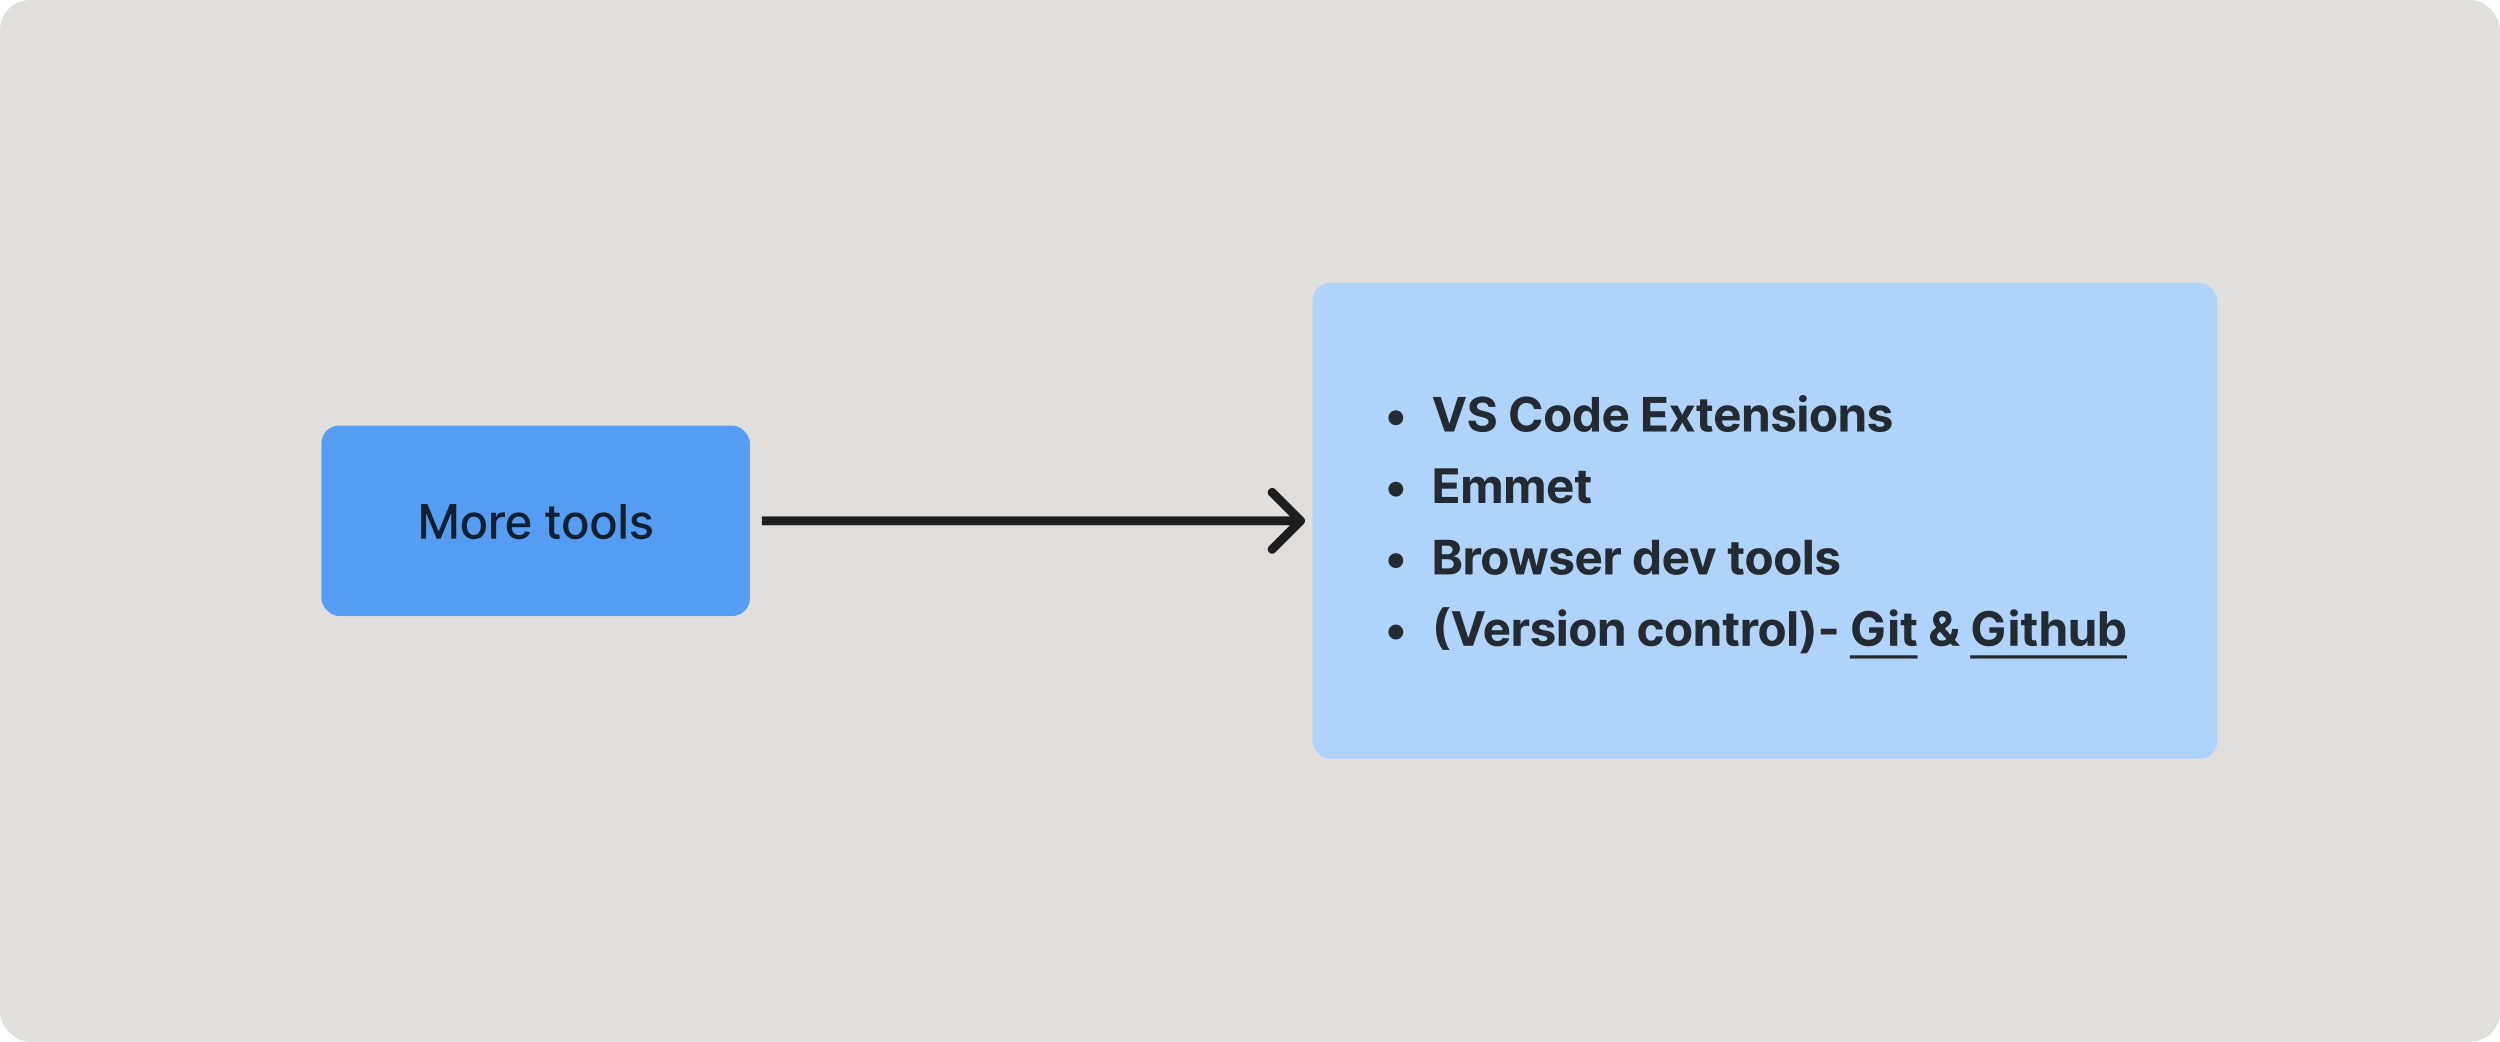 <svg width="840" height="350" viewBox="0 0 840 350" fill="none" xmlns="http://www.w3.org/2000/svg">
<rect width="840" height="350" rx="10" fill="#E1DEDE"/>
<rect x="108" y="143" width="144" height="64" rx="6" fill="#549DF3"/>
<path d="M141.492 169.364H143.623L147.328 178.409H147.464L151.168 169.364H153.299V181H151.629V172.58H151.521L148.089 180.983H146.703L143.271 172.574H143.163V181H141.492V169.364ZM159.215 181.176C158.397 181.176 157.683 180.989 157.073 180.614C156.464 180.239 155.99 179.714 155.653 179.04C155.316 178.366 155.147 177.578 155.147 176.676C155.147 175.771 155.316 174.979 155.653 174.301C155.99 173.623 156.464 173.097 157.073 172.722C157.683 172.347 158.397 172.159 159.215 172.159C160.034 172.159 160.748 172.347 161.357 172.722C161.967 173.097 162.441 173.623 162.778 174.301C163.115 174.979 163.284 175.771 163.284 176.676C163.284 177.578 163.115 178.366 162.778 179.04C162.441 179.714 161.967 180.239 161.357 180.614C160.748 180.989 160.034 181.176 159.215 181.176ZM159.221 179.75C159.751 179.75 160.191 179.61 160.539 179.33C160.888 179.049 161.145 178.676 161.312 178.21C161.482 177.744 161.568 177.231 161.568 176.67C161.568 176.114 161.482 175.602 161.312 175.136C161.145 174.667 160.888 174.29 160.539 174.006C160.191 173.722 159.751 173.58 159.221 173.58C158.687 173.58 158.244 173.722 157.892 174.006C157.543 174.29 157.284 174.667 157.113 175.136C156.946 175.602 156.863 176.114 156.863 176.67C156.863 177.231 156.946 177.744 157.113 178.21C157.284 178.676 157.543 179.049 157.892 179.33C158.244 179.61 158.687 179.75 159.221 179.75ZM165.004 181V172.273H166.646V173.659H166.737C166.896 173.189 167.176 172.82 167.578 172.551C167.983 172.278 168.441 172.142 168.953 172.142C169.059 172.142 169.184 172.146 169.328 172.153C169.476 172.161 169.591 172.17 169.674 172.182V173.807C169.606 173.788 169.485 173.767 169.311 173.744C169.136 173.718 168.962 173.705 168.788 173.705C168.386 173.705 168.029 173.79 167.714 173.96C167.404 174.127 167.157 174.36 166.976 174.659C166.794 174.955 166.703 175.292 166.703 175.67V181H165.004ZM174.417 181.176C173.558 181.176 172.817 180.992 172.196 180.625C171.578 180.254 171.101 179.733 170.764 179.062C170.431 178.388 170.264 177.598 170.264 176.693C170.264 175.799 170.431 175.011 170.764 174.33C171.101 173.648 171.571 173.116 172.173 172.733C172.779 172.35 173.487 172.159 174.298 172.159C174.791 172.159 175.268 172.241 175.73 172.403C176.192 172.566 176.607 172.822 176.974 173.17C177.342 173.519 177.631 173.972 177.844 174.528C178.056 175.081 178.162 175.754 178.162 176.545V177.148H171.224V175.875H176.497C176.497 175.428 176.406 175.032 176.224 174.688C176.042 174.339 175.787 174.064 175.457 173.864C175.131 173.663 174.749 173.562 174.309 173.562C173.832 173.562 173.416 173.68 173.059 173.915C172.707 174.146 172.434 174.449 172.241 174.824C172.052 175.195 171.957 175.598 171.957 176.034V177.028C171.957 177.612 172.059 178.108 172.264 178.517C172.472 178.926 172.762 179.239 173.133 179.455C173.505 179.667 173.938 179.773 174.434 179.773C174.756 179.773 175.05 179.727 175.315 179.636C175.58 179.542 175.809 179.402 176.003 179.216C176.196 179.03 176.344 178.801 176.446 178.528L178.054 178.818C177.925 179.292 177.694 179.706 177.361 180.062C177.031 180.415 176.616 180.689 176.116 180.886C175.62 181.08 175.054 181.176 174.417 181.176ZM188.003 172.273V173.636H183.236V172.273H188.003ZM184.514 170.182H186.213V178.438C186.213 178.767 186.262 179.015 186.361 179.182C186.459 179.345 186.586 179.456 186.742 179.517C186.901 179.574 187.073 179.602 187.259 179.602C187.395 179.602 187.514 179.593 187.617 179.574C187.719 179.555 187.798 179.54 187.855 179.528L188.162 180.932C188.064 180.97 187.923 181.008 187.742 181.045C187.56 181.087 187.332 181.11 187.06 181.114C186.613 181.121 186.196 181.042 185.81 180.875C185.423 180.708 185.111 180.451 184.872 180.102C184.634 179.754 184.514 179.316 184.514 178.79V170.182ZM193.289 181.176C192.47 181.176 191.756 180.989 191.147 180.614C190.537 180.239 190.063 179.714 189.726 179.04C189.389 178.366 189.22 177.578 189.22 176.676C189.22 175.771 189.389 174.979 189.726 174.301C190.063 173.623 190.537 173.097 191.147 172.722C191.756 172.347 192.47 172.159 193.289 172.159C194.107 172.159 194.821 172.347 195.431 172.722C196.04 173.097 196.514 173.623 196.851 174.301C197.188 174.979 197.357 175.771 197.357 176.676C197.357 177.578 197.188 178.366 196.851 179.04C196.514 179.714 196.04 180.239 195.431 180.614C194.821 180.989 194.107 181.176 193.289 181.176ZM193.294 179.75C193.825 179.75 194.264 179.61 194.612 179.33C194.961 179.049 195.218 178.676 195.385 178.21C195.556 177.744 195.641 177.231 195.641 176.67C195.641 176.114 195.556 175.602 195.385 175.136C195.218 174.667 194.961 174.29 194.612 174.006C194.264 173.722 193.825 173.58 193.294 173.58C192.76 173.58 192.317 173.722 191.965 174.006C191.616 174.29 191.357 174.667 191.186 175.136C191.02 175.602 190.936 176.114 190.936 176.67C190.936 177.231 191.02 177.744 191.186 178.21C191.357 178.676 191.616 179.049 191.965 179.33C192.317 179.61 192.76 179.75 193.294 179.75ZM202.753 181.176C201.935 181.176 201.221 180.989 200.611 180.614C200.001 180.239 199.528 179.714 199.191 179.04C198.854 178.366 198.685 177.578 198.685 176.676C198.685 175.771 198.854 174.979 199.191 174.301C199.528 173.623 200.001 173.097 200.611 172.722C201.221 172.347 201.935 172.159 202.753 172.159C203.571 172.159 204.285 172.347 204.895 172.722C205.505 173.097 205.979 173.623 206.316 174.301C206.653 174.979 206.821 175.771 206.821 176.676C206.821 177.578 206.653 178.366 206.316 179.04C205.979 179.714 205.505 180.239 204.895 180.614C204.285 180.989 203.571 181.176 202.753 181.176ZM202.759 179.75C203.289 179.75 203.729 179.61 204.077 179.33C204.426 179.049 204.683 178.676 204.85 178.21C205.02 177.744 205.105 177.231 205.105 176.67C205.105 176.114 205.02 175.602 204.85 175.136C204.683 174.667 204.426 174.29 204.077 174.006C203.729 173.722 203.289 173.58 202.759 173.58C202.225 173.58 201.782 173.722 201.429 174.006C201.081 174.29 200.821 174.667 200.651 175.136C200.484 175.602 200.401 176.114 200.401 176.67C200.401 177.231 200.484 177.744 200.651 178.21C200.821 178.676 201.081 179.049 201.429 179.33C201.782 179.61 202.225 179.75 202.759 179.75ZM210.241 169.364V181H208.542V169.364H210.241ZM218.89 174.403L217.35 174.676C217.286 174.479 217.183 174.292 217.043 174.114C216.907 173.936 216.721 173.79 216.486 173.676C216.252 173.562 215.958 173.506 215.606 173.506C215.125 173.506 214.723 173.614 214.401 173.83C214.079 174.042 213.918 174.316 213.918 174.653C213.918 174.945 214.026 175.18 214.242 175.358C214.458 175.536 214.806 175.682 215.288 175.795L216.674 176.114C217.477 176.299 218.075 176.585 218.469 176.972C218.863 177.358 219.06 177.86 219.06 178.477C219.06 179 218.909 179.466 218.606 179.875C218.306 180.28 217.888 180.598 217.35 180.83C216.816 181.061 216.197 181.176 215.492 181.176C214.515 181.176 213.717 180.968 213.1 180.551C212.483 180.131 212.104 179.534 211.964 178.761L213.606 178.511C213.708 178.939 213.918 179.263 214.236 179.483C214.555 179.699 214.969 179.807 215.481 179.807C216.038 179.807 216.483 179.691 216.816 179.46C217.149 179.225 217.316 178.939 217.316 178.602C217.316 178.33 217.214 178.1 217.009 177.915C216.808 177.729 216.5 177.589 216.083 177.494L214.606 177.17C213.791 176.985 213.189 176.689 212.799 176.284C212.413 175.879 212.219 175.366 212.219 174.744C212.219 174.229 212.363 173.778 212.651 173.392C212.939 173.006 213.337 172.705 213.844 172.489C214.352 172.269 214.933 172.159 215.589 172.159C216.532 172.159 217.274 172.364 217.816 172.773C218.358 173.178 218.716 173.722 218.89 174.403Z" fill="black" fill-opacity="0.8"/>
<rect x="441" y="95" width="304" height="160" rx="6" fill="#B0D3FC"/>
<path d="M468.999 142.864C468.541 142.864 468.122 142.752 467.744 142.528C467.365 142.301 467.062 141.998 466.835 141.619C466.611 141.241 466.499 140.822 466.499 140.364C466.499 139.902 466.611 139.483 466.835 139.108C467.062 138.729 467.365 138.428 467.744 138.205C468.122 137.977 468.541 137.864 468.999 137.864C469.461 137.864 469.88 137.977 470.255 138.205C470.634 138.428 470.935 138.729 471.158 139.108C471.386 139.483 471.499 139.902 471.499 140.364C471.499 140.822 471.386 141.241 471.158 141.619C470.935 141.998 470.634 142.301 470.255 142.528C469.88 142.752 469.461 142.864 468.999 142.864ZM484.114 133.364L486.926 142.205H487.034L489.852 133.364H492.58L488.568 145H485.398L481.381 133.364H484.114ZM500.117 136.71C500.071 136.252 499.876 135.896 499.531 135.642C499.187 135.388 498.719 135.261 498.128 135.261C497.726 135.261 497.387 135.318 497.111 135.432C496.834 135.542 496.622 135.695 496.475 135.892C496.331 136.089 496.259 136.312 496.259 136.562C496.251 136.771 496.295 136.953 496.389 137.108C496.488 137.263 496.622 137.398 496.793 137.511C496.963 137.621 497.16 137.718 497.384 137.801C497.607 137.881 497.846 137.949 498.1 138.006L499.145 138.256C499.653 138.369 500.119 138.521 500.543 138.71C500.967 138.9 501.334 139.133 501.645 139.409C501.956 139.686 502.196 140.011 502.367 140.386C502.541 140.761 502.63 141.191 502.634 141.676C502.63 142.388 502.448 143.006 502.088 143.528C501.732 144.047 501.217 144.451 500.543 144.739C499.872 145.023 499.064 145.165 498.117 145.165C497.177 145.165 496.359 145.021 495.662 144.733C494.969 144.445 494.427 144.019 494.037 143.455C493.651 142.886 493.448 142.184 493.429 141.347H495.81C495.836 141.737 495.948 142.062 496.145 142.324C496.346 142.581 496.613 142.777 496.946 142.909C497.283 143.038 497.664 143.102 498.088 143.102C498.505 143.102 498.867 143.042 499.173 142.92C499.484 142.799 499.725 142.631 499.895 142.415C500.065 142.199 500.151 141.951 500.151 141.67C500.151 141.409 500.073 141.189 499.918 141.011C499.766 140.833 499.543 140.682 499.247 140.557C498.956 140.432 498.598 140.318 498.173 140.216L496.906 139.898C495.925 139.659 495.151 139.286 494.583 138.778C494.014 138.271 493.732 137.587 493.736 136.727C493.732 136.023 493.92 135.407 494.298 134.881C494.681 134.354 495.206 133.943 495.872 133.648C496.539 133.352 497.297 133.205 498.145 133.205C499.009 133.205 499.762 133.352 500.406 133.648C501.054 133.943 501.558 134.354 501.918 134.881C502.278 135.407 502.463 136.017 502.475 136.71H500.117ZM517.907 137.438H515.418C515.373 137.116 515.28 136.83 515.14 136.58C514.999 136.326 514.82 136.11 514.6 135.932C514.38 135.754 514.126 135.617 513.838 135.523C513.554 135.428 513.246 135.381 512.912 135.381C512.31 135.381 511.785 135.53 511.338 135.83C510.892 136.125 510.545 136.557 510.299 137.125C510.052 137.689 509.929 138.375 509.929 139.182C509.929 140.011 510.052 140.708 510.299 141.273C510.549 141.837 510.897 142.263 511.344 142.551C511.791 142.839 512.308 142.983 512.895 142.983C513.225 142.983 513.53 142.939 513.81 142.852C514.094 142.765 514.346 142.638 514.566 142.472C514.785 142.301 514.967 142.095 515.111 141.852C515.259 141.61 515.361 141.333 515.418 141.023L517.907 141.034C517.842 141.568 517.681 142.083 517.424 142.58C517.17 143.072 516.827 143.513 516.395 143.903C515.967 144.29 515.456 144.597 514.861 144.824C514.27 145.047 513.602 145.159 512.856 145.159C511.818 145.159 510.89 144.924 510.071 144.455C509.257 143.985 508.613 143.305 508.14 142.415C507.67 141.525 507.435 140.447 507.435 139.182C507.435 137.913 507.674 136.833 508.151 135.943C508.628 135.053 509.276 134.375 510.094 133.909C510.912 133.439 511.833 133.205 512.856 133.205C513.53 133.205 514.155 133.299 514.731 133.489C515.31 133.678 515.823 133.955 516.27 134.318C516.717 134.678 517.081 135.119 517.361 135.642C517.645 136.165 517.827 136.763 517.907 137.438ZM523.393 145.17C522.51 145.17 521.747 144.983 521.103 144.608C520.463 144.229 519.968 143.703 519.62 143.028C519.271 142.35 519.097 141.564 519.097 140.67C519.097 139.769 519.271 138.981 519.62 138.307C519.968 137.629 520.463 137.102 521.103 136.727C521.747 136.348 522.51 136.159 523.393 136.159C524.275 136.159 525.037 136.348 525.677 136.727C526.321 137.102 526.817 137.629 527.165 138.307C527.514 138.981 527.688 139.769 527.688 140.67C527.688 141.564 527.514 142.35 527.165 143.028C526.817 143.703 526.321 144.229 525.677 144.608C525.037 144.983 524.275 145.17 523.393 145.17ZM523.404 143.295C523.805 143.295 524.141 143.182 524.41 142.955C524.679 142.723 524.881 142.409 525.018 142.011C525.158 141.614 525.228 141.161 525.228 140.653C525.228 140.146 525.158 139.693 525.018 139.295C524.881 138.898 524.679 138.583 524.41 138.352C524.141 138.121 523.805 138.006 523.404 138.006C522.999 138.006 522.658 138.121 522.381 138.352C522.109 138.583 521.902 138.898 521.762 139.295C521.626 139.693 521.557 140.146 521.557 140.653C521.557 141.161 521.626 141.614 521.762 142.011C521.902 142.409 522.109 142.723 522.381 142.955C522.658 143.182 522.999 143.295 523.404 143.295ZM532.302 145.142C531.639 145.142 531.039 144.972 530.501 144.631C529.967 144.286 529.542 143.78 529.228 143.114C528.917 142.443 528.762 141.621 528.762 140.648C528.762 139.648 528.923 138.816 529.245 138.153C529.567 137.487 529.995 136.989 530.529 136.659C531.067 136.326 531.656 136.159 532.296 136.159C532.785 136.159 533.192 136.242 533.518 136.409C533.847 136.572 534.112 136.777 534.313 137.023C534.518 137.265 534.673 137.504 534.779 137.739H534.853V133.364H537.268V145H534.881V143.602H534.779C534.665 143.845 534.504 144.085 534.296 144.324C534.092 144.559 533.825 144.754 533.495 144.909C533.169 145.064 532.772 145.142 532.302 145.142ZM533.069 143.216C533.459 143.216 533.789 143.11 534.058 142.898C534.33 142.682 534.539 142.381 534.683 141.994C534.83 141.608 534.904 141.155 534.904 140.636C534.904 140.117 534.832 139.667 534.688 139.284C534.544 138.902 534.336 138.606 534.063 138.398C533.79 138.189 533.459 138.085 533.069 138.085C532.671 138.085 532.336 138.193 532.063 138.409C531.79 138.625 531.584 138.924 531.444 139.307C531.304 139.689 531.234 140.133 531.234 140.636C531.234 141.144 531.304 141.593 531.444 141.983C531.588 142.369 531.794 142.672 532.063 142.892C532.336 143.108 532.671 143.216 533.069 143.216ZM543.059 145.17C542.161 145.17 541.389 144.989 540.741 144.625C540.097 144.258 539.601 143.739 539.252 143.068C538.904 142.394 538.73 141.597 538.73 140.676C538.73 139.778 538.904 138.991 539.252 138.312C539.601 137.634 540.091 137.106 540.724 136.727C541.36 136.348 542.106 136.159 542.962 136.159C543.538 136.159 544.074 136.252 544.57 136.438C545.07 136.619 545.506 136.894 545.877 137.261C546.252 137.629 546.544 138.091 546.752 138.648C546.961 139.201 547.065 139.848 547.065 140.591V141.256H539.695V139.756H544.786C544.786 139.407 544.711 139.098 544.559 138.83C544.408 138.561 544.197 138.35 543.928 138.199C543.663 138.044 543.355 137.966 543.002 137.966C542.635 137.966 542.309 138.051 542.025 138.222C541.745 138.388 541.525 138.614 541.366 138.898C541.207 139.178 541.125 139.491 541.122 139.835V141.261C541.122 141.693 541.201 142.066 541.36 142.381C541.523 142.695 541.752 142.938 542.048 143.108C542.343 143.278 542.694 143.364 543.099 143.364C543.368 143.364 543.614 143.326 543.837 143.25C544.061 143.174 544.252 143.061 544.411 142.909C544.57 142.758 544.692 142.572 544.775 142.352L547.014 142.5C546.9 143.038 546.667 143.508 546.315 143.909C545.966 144.307 545.515 144.617 544.962 144.841C544.413 145.061 543.779 145.17 543.059 145.17ZM552.041 145V133.364H559.882V135.392H554.501V138.165H559.478V140.193H554.501V142.972H559.905V145H552.041ZM563.639 136.273L565.241 139.324L566.883 136.273H569.366L566.838 140.636L569.434 145H566.963L565.241 141.983L563.548 145H561.048L563.639 140.636L561.139 136.273H563.639ZM575.27 136.273V138.091H570.014V136.273H575.27ZM571.207 134.182H573.628V142.318C573.628 142.542 573.662 142.716 573.73 142.841C573.798 142.962 573.893 143.047 574.014 143.097C574.139 143.146 574.283 143.17 574.446 143.17C574.56 143.17 574.673 143.161 574.787 143.142C574.901 143.119 574.988 143.102 575.048 143.091L575.429 144.892C575.308 144.93 575.137 144.973 574.918 145.023C574.698 145.076 574.431 145.108 574.116 145.119C573.533 145.142 573.022 145.064 572.582 144.886C572.147 144.708 571.808 144.432 571.565 144.057C571.323 143.682 571.204 143.208 571.207 142.636V134.182ZM580.554 145.17C579.656 145.17 578.884 144.989 578.236 144.625C577.592 144.258 577.096 143.739 576.747 143.068C576.399 142.394 576.225 141.597 576.225 140.676C576.225 139.778 576.399 138.991 576.747 138.312C577.096 137.634 577.586 137.106 578.219 136.727C578.855 136.348 579.601 136.159 580.457 136.159C581.033 136.159 581.569 136.252 582.065 136.438C582.565 136.619 583.001 136.894 583.372 137.261C583.747 137.629 584.039 138.091 584.247 138.648C584.456 139.201 584.56 139.848 584.56 140.591V141.256H577.19V139.756H582.281C582.281 139.407 582.206 139.098 582.054 138.83C581.903 138.561 581.692 138.35 581.423 138.199C581.158 138.044 580.85 137.966 580.497 137.966C580.13 137.966 579.804 138.051 579.52 138.222C579.24 138.388 579.02 138.614 578.861 138.898C578.702 139.178 578.62 139.491 578.617 139.835V141.261C578.617 141.693 578.696 142.066 578.855 142.381C579.018 142.695 579.247 142.938 579.543 143.108C579.838 143.278 580.189 143.364 580.594 143.364C580.863 143.364 581.109 143.326 581.332 143.25C581.556 143.174 581.747 143.061 581.906 142.909C582.065 142.758 582.187 142.572 582.27 142.352L584.509 142.5C584.395 143.038 584.162 143.508 583.81 143.909C583.461 144.307 583.01 144.617 582.457 144.841C581.908 145.061 581.274 145.17 580.554 145.17ZM588.384 139.955V145H585.963V136.273H588.27V137.812H588.372C588.566 137.305 588.889 136.903 589.344 136.608C589.799 136.309 590.35 136.159 590.997 136.159C591.603 136.159 592.132 136.292 592.583 136.557C593.033 136.822 593.384 137.201 593.634 137.693C593.884 138.182 594.009 138.765 594.009 139.443V145H591.588V139.875C591.592 139.341 591.456 138.924 591.179 138.625C590.903 138.322 590.522 138.17 590.037 138.17C589.711 138.17 589.424 138.241 589.174 138.381C588.927 138.521 588.734 138.725 588.594 138.994C588.458 139.259 588.388 139.58 588.384 139.955ZM603.002 138.761L600.786 138.898C600.748 138.708 600.667 138.538 600.542 138.386C600.417 138.231 600.252 138.108 600.047 138.017C599.846 137.922 599.606 137.875 599.326 137.875C598.951 137.875 598.634 137.955 598.377 138.114C598.119 138.269 597.99 138.477 597.99 138.739C597.99 138.947 598.074 139.123 598.24 139.267C598.407 139.411 598.693 139.527 599.098 139.614L600.678 139.932C601.526 140.106 602.159 140.386 602.576 140.773C602.992 141.159 603.201 141.667 603.201 142.295C603.201 142.867 603.032 143.369 602.695 143.801C602.362 144.233 601.903 144.57 601.32 144.812C600.74 145.051 600.072 145.17 599.314 145.17C598.159 145.17 597.239 144.93 596.553 144.449C595.871 143.964 595.471 143.305 595.354 142.472L597.735 142.347C597.807 142.699 597.981 142.968 598.257 143.153C598.534 143.335 598.888 143.426 599.32 143.426C599.744 143.426 600.085 143.345 600.343 143.182C600.604 143.015 600.737 142.801 600.74 142.54C600.737 142.32 600.644 142.14 600.462 142C600.28 141.856 600 141.746 599.621 141.67L598.11 141.369C597.257 141.199 596.623 140.903 596.206 140.483C595.793 140.062 595.587 139.527 595.587 138.875C595.587 138.314 595.739 137.831 596.042 137.426C596.348 137.021 596.778 136.708 597.331 136.489C597.888 136.269 598.54 136.159 599.286 136.159C600.388 136.159 601.256 136.392 601.888 136.858C602.525 137.324 602.896 137.958 603.002 138.761ZM604.549 145V136.273H606.969V145H604.549ZM605.765 135.148C605.405 135.148 605.096 135.028 604.839 134.79C604.585 134.547 604.458 134.258 604.458 133.92C604.458 133.587 604.585 133.301 604.839 133.062C605.096 132.82 605.405 132.699 605.765 132.699C606.125 132.699 606.431 132.82 606.685 133.062C606.943 133.301 607.072 133.587 607.072 133.92C607.072 134.258 606.943 134.547 606.685 134.79C606.431 135.028 606.125 135.148 605.765 135.148ZM612.675 145.17C611.793 145.17 611.03 144.983 610.386 144.608C609.745 144.229 609.251 143.703 608.903 143.028C608.554 142.35 608.38 141.564 608.38 140.67C608.38 139.769 608.554 138.981 608.903 138.307C609.251 137.629 609.745 137.102 610.386 136.727C611.03 136.348 611.793 136.159 612.675 136.159C613.558 136.159 614.319 136.348 614.959 136.727C615.603 137.102 616.1 137.629 616.448 138.307C616.797 138.981 616.971 139.769 616.971 140.67C616.971 141.564 616.797 142.35 616.448 143.028C616.1 143.703 615.603 144.229 614.959 144.608C614.319 144.983 613.558 145.17 612.675 145.17ZM612.687 143.295C613.088 143.295 613.423 143.182 613.692 142.955C613.961 142.723 614.164 142.409 614.3 142.011C614.44 141.614 614.511 141.161 614.511 140.653C614.511 140.146 614.44 139.693 614.3 139.295C614.164 138.898 613.961 138.583 613.692 138.352C613.423 138.121 613.088 138.006 612.687 138.006C612.281 138.006 611.94 138.121 611.664 138.352C611.391 138.583 611.185 138.898 611.045 139.295C610.908 139.693 610.84 140.146 610.84 140.653C610.84 141.161 610.908 141.614 611.045 142.011C611.185 142.409 611.391 142.723 611.664 142.955C611.94 143.182 612.281 143.295 612.687 143.295ZM620.789 139.955V145H618.369V136.273H620.675V137.812H620.778C620.971 137.305 621.295 136.903 621.749 136.608C622.204 136.309 622.755 136.159 623.403 136.159C624.009 136.159 624.537 136.292 624.988 136.557C625.439 136.822 625.789 137.201 626.039 137.693C626.289 138.182 626.414 138.765 626.414 139.443V145H623.994V139.875C623.997 139.341 623.861 138.924 623.585 138.625C623.308 138.322 622.927 138.17 622.443 138.17C622.117 138.17 621.829 138.241 621.579 138.381C621.333 138.521 621.139 138.725 620.999 138.994C620.863 139.259 620.793 139.58 620.789 139.955ZM635.407 138.761L633.191 138.898C633.153 138.708 633.072 138.538 632.947 138.386C632.822 138.231 632.657 138.108 632.453 138.017C632.252 137.922 632.011 137.875 631.731 137.875C631.356 137.875 631.04 137.955 630.782 138.114C630.525 138.269 630.396 138.477 630.396 138.739C630.396 138.947 630.479 139.123 630.646 139.267C630.812 139.411 631.098 139.527 631.504 139.614L633.083 139.932C633.932 140.106 634.564 140.386 634.981 140.773C635.398 141.159 635.606 141.667 635.606 142.295C635.606 142.867 635.437 143.369 635.1 143.801C634.767 144.233 634.309 144.57 633.725 144.812C633.146 145.051 632.477 145.17 631.72 145.17C630.564 145.17 629.644 144.93 628.958 144.449C628.276 143.964 627.877 143.305 627.759 142.472L630.14 142.347C630.212 142.699 630.386 142.968 630.663 143.153C630.939 143.335 631.294 143.426 631.725 143.426C632.15 143.426 632.49 143.345 632.748 143.182C633.009 143.015 633.142 142.801 633.146 142.54C633.142 142.32 633.049 142.14 632.867 142C632.686 141.856 632.405 141.746 632.026 141.67L630.515 141.369C629.663 141.199 629.028 140.903 628.612 140.483C628.199 140.062 627.992 139.527 627.992 138.875C627.992 138.314 628.144 137.831 628.447 137.426C628.754 137.021 629.184 136.708 629.737 136.489C630.294 136.269 630.945 136.159 631.691 136.159C632.794 136.159 633.661 136.392 634.294 136.858C634.93 137.324 635.301 137.958 635.407 138.761ZM468.999 166.864C468.541 166.864 468.122 166.752 467.744 166.528C467.365 166.301 467.062 165.998 466.835 165.619C466.611 165.241 466.499 164.822 466.499 164.364C466.499 163.902 466.611 163.483 466.835 163.108C467.062 162.729 467.365 162.428 467.744 162.205C468.122 161.977 468.541 161.864 468.999 161.864C469.461 161.864 469.88 161.977 470.255 162.205C470.634 162.428 470.935 162.729 471.158 163.108C471.386 163.483 471.499 163.902 471.499 164.364C471.499 164.822 471.386 165.241 471.158 165.619C470.935 165.998 470.634 166.301 470.255 166.528C469.88 166.752 469.461 166.864 468.999 166.864ZM482.011 169V157.364H489.852V159.392H484.472V162.165H489.449V164.193H484.472V166.972H489.875V169H482.011ZM491.587 169V160.273H493.894V161.812H493.996C494.178 161.301 494.481 160.898 494.905 160.602C495.329 160.307 495.837 160.159 496.428 160.159C497.026 160.159 497.536 160.309 497.956 160.608C498.377 160.903 498.657 161.305 498.797 161.812H498.888C499.066 161.312 499.388 160.913 499.854 160.614C500.324 160.311 500.878 160.159 501.519 160.159C502.333 160.159 502.994 160.419 503.502 160.938C504.013 161.453 504.269 162.184 504.269 163.131V169H501.854V163.608C501.854 163.123 501.725 162.759 501.467 162.517C501.21 162.275 500.888 162.153 500.502 162.153C500.062 162.153 499.719 162.294 499.473 162.574C499.227 162.85 499.104 163.216 499.104 163.67V169H496.757V163.557C496.757 163.129 496.634 162.788 496.388 162.534C496.145 162.28 495.825 162.153 495.428 162.153C495.159 162.153 494.916 162.222 494.7 162.358C494.488 162.491 494.32 162.678 494.195 162.92C494.07 163.159 494.007 163.439 494.007 163.761V169H491.587ZM506.005 169V160.273H508.311V161.812H508.414C508.595 161.301 508.898 160.898 509.323 160.602C509.747 160.307 510.255 160.159 510.845 160.159C511.444 160.159 511.953 160.309 512.374 160.608C512.794 160.903 513.075 161.305 513.215 161.812H513.306C513.484 161.312 513.806 160.913 514.272 160.614C514.741 160.311 515.296 160.159 515.936 160.159C516.751 160.159 517.412 160.419 517.919 160.938C518.431 161.453 518.686 162.184 518.686 163.131V169H516.272V163.608C516.272 163.123 516.143 162.759 515.885 162.517C515.628 162.275 515.306 162.153 514.919 162.153C514.48 162.153 514.137 162.294 513.891 162.574C513.645 162.85 513.522 163.216 513.522 163.67V169H511.175V163.557C511.175 163.129 511.052 162.788 510.806 162.534C510.563 162.28 510.243 162.153 509.845 162.153C509.577 162.153 509.334 162.222 509.118 162.358C508.906 162.491 508.737 162.678 508.612 162.92C508.487 163.159 508.425 163.439 508.425 163.761V169H506.005ZM524.4 169.17C523.502 169.17 522.729 168.989 522.081 168.625C521.437 168.258 520.941 167.739 520.593 167.068C520.244 166.394 520.07 165.597 520.07 164.676C520.07 163.778 520.244 162.991 520.593 162.312C520.941 161.634 521.432 161.106 522.064 160.727C522.701 160.348 523.447 160.159 524.303 160.159C524.879 160.159 525.415 160.252 525.911 160.438C526.411 160.619 526.847 160.894 527.218 161.261C527.593 161.629 527.884 162.091 528.093 162.648C528.301 163.201 528.405 163.848 528.405 164.591V165.256H521.036V163.756H526.127C526.127 163.407 526.051 163.098 525.9 162.83C525.748 162.561 525.538 162.35 525.269 162.199C525.004 162.044 524.695 161.966 524.343 161.966C523.975 161.966 523.65 162.051 523.365 162.222C523.085 162.388 522.865 162.614 522.706 162.898C522.547 163.178 522.466 163.491 522.462 163.835V165.261C522.462 165.693 522.542 166.066 522.701 166.381C522.864 166.695 523.093 166.938 523.388 167.108C523.684 167.278 524.034 167.364 524.439 167.364C524.708 167.364 524.954 167.326 525.178 167.25C525.401 167.174 525.593 167.061 525.752 166.909C525.911 166.758 526.032 166.572 526.115 166.352L528.354 166.5C528.24 167.038 528.008 167.508 527.655 167.909C527.307 168.307 526.856 168.617 526.303 168.841C525.754 169.061 525.119 169.17 524.4 169.17ZM534.451 160.273V162.091H529.195V160.273H534.451ZM530.388 158.182H532.809V166.318C532.809 166.542 532.843 166.716 532.911 166.841C532.979 166.962 533.074 167.047 533.195 167.097C533.32 167.146 533.464 167.17 533.627 167.17C533.741 167.17 533.854 167.161 533.968 167.142C534.082 167.119 534.169 167.102 534.229 167.091L534.61 168.892C534.489 168.93 534.318 168.973 534.099 169.023C533.879 169.076 533.612 169.108 533.297 169.119C532.714 169.142 532.203 169.064 531.763 168.886C531.328 168.708 530.989 168.432 530.746 168.057C530.504 167.682 530.385 167.208 530.388 166.636V158.182ZM468.999 190.864C468.541 190.864 468.122 190.752 467.744 190.528C467.365 190.301 467.062 189.998 466.835 189.619C466.611 189.241 466.499 188.822 466.499 188.364C466.499 187.902 466.611 187.483 466.835 187.108C467.062 186.729 467.365 186.428 467.744 186.205C468.122 185.977 468.541 185.864 468.999 185.864C469.461 185.864 469.88 185.977 470.255 186.205C470.634 186.428 470.935 186.729 471.158 187.108C471.386 187.483 471.499 187.902 471.499 188.364C471.499 188.822 471.386 189.241 471.158 189.619C470.935 189.998 470.634 190.301 470.255 190.528C469.88 190.752 469.461 190.864 468.999 190.864ZM482.011 193V181.364H486.67C487.527 181.364 488.241 181.491 488.812 181.744C489.384 181.998 489.814 182.35 490.102 182.801C490.39 183.248 490.534 183.763 490.534 184.347C490.534 184.801 490.443 185.201 490.261 185.545C490.08 185.886 489.83 186.167 489.511 186.386C489.197 186.602 488.837 186.756 488.432 186.847V186.96C488.875 186.979 489.29 187.104 489.676 187.335C490.066 187.566 490.383 187.89 490.625 188.307C490.867 188.72 490.989 189.212 490.989 189.784C490.989 190.402 490.835 190.953 490.528 191.438C490.225 191.919 489.777 192.299 489.182 192.58C488.587 192.86 487.854 193 486.983 193H482.011ZM484.472 190.989H486.477C487.163 190.989 487.663 190.858 487.977 190.597C488.292 190.331 488.449 189.979 488.449 189.54C488.449 189.218 488.371 188.934 488.216 188.688C488.061 188.441 487.839 188.248 487.551 188.108C487.267 187.968 486.928 187.898 486.534 187.898H484.472V190.989ZM484.472 186.233H486.295C486.633 186.233 486.932 186.174 487.193 186.057C487.458 185.936 487.667 185.765 487.818 185.545C487.973 185.326 488.051 185.062 488.051 184.756C488.051 184.335 487.902 183.996 487.602 183.739C487.307 183.481 486.886 183.352 486.341 183.352H484.472V186.233ZM492.368 193V184.273H494.715V185.795H494.806C494.965 185.254 495.232 184.845 495.607 184.568C495.982 184.288 496.413 184.148 496.902 184.148C497.023 184.148 497.154 184.155 497.294 184.17C497.434 184.186 497.557 184.206 497.663 184.233V186.381C497.55 186.347 497.393 186.316 497.192 186.29C496.991 186.263 496.807 186.25 496.641 186.25C496.285 186.25 495.967 186.328 495.686 186.483C495.41 186.634 495.19 186.847 495.027 187.119C494.868 187.392 494.788 187.706 494.788 188.062V193H492.368ZM502.276 193.17C501.393 193.17 500.63 192.983 499.986 192.608C499.346 192.229 498.852 191.703 498.503 191.028C498.155 190.35 497.98 189.564 497.98 188.67C497.98 187.769 498.155 186.981 498.503 186.307C498.852 185.629 499.346 185.102 499.986 184.727C500.63 184.348 501.393 184.159 502.276 184.159C503.158 184.159 503.92 184.348 504.56 184.727C505.204 185.102 505.7 185.629 506.049 186.307C506.397 186.981 506.571 187.769 506.571 188.67C506.571 189.564 506.397 190.35 506.049 191.028C505.7 191.703 505.204 192.229 504.56 192.608C503.92 192.983 503.158 193.17 502.276 193.17ZM502.287 191.295C502.689 191.295 503.024 191.182 503.293 190.955C503.562 190.723 503.764 190.409 503.901 190.011C504.041 189.614 504.111 189.161 504.111 188.653C504.111 188.146 504.041 187.693 503.901 187.295C503.764 186.898 503.562 186.583 503.293 186.352C503.024 186.121 502.689 186.006 502.287 186.006C501.882 186.006 501.541 186.121 501.264 186.352C500.992 186.583 500.785 186.898 500.645 187.295C500.509 187.693 500.441 188.146 500.441 188.653C500.441 189.161 500.509 189.614 500.645 190.011C500.785 190.409 500.992 190.723 501.264 190.955C501.541 191.182 501.882 191.295 502.287 191.295ZM509.472 193L507.097 184.273H509.546L510.898 190.136H510.978L512.387 184.273H514.79L516.222 190.102H516.296L517.625 184.273H520.069L517.699 193H515.137L513.637 187.511H513.529L512.029 193H509.472ZM528.445 186.761L526.229 186.898C526.191 186.708 526.11 186.538 525.985 186.386C525.86 186.231 525.695 186.108 525.491 186.017C525.29 185.922 525.049 185.875 524.769 185.875C524.394 185.875 524.078 185.955 523.82 186.114C523.563 186.269 523.434 186.477 523.434 186.739C523.434 186.947 523.517 187.123 523.684 187.267C523.85 187.411 524.136 187.527 524.542 187.614L526.121 187.932C526.97 188.106 527.602 188.386 528.019 188.773C528.436 189.159 528.644 189.667 528.644 190.295C528.644 190.867 528.475 191.369 528.138 191.801C527.805 192.233 527.347 192.57 526.763 192.812C526.184 193.051 525.515 193.17 524.758 193.17C523.602 193.17 522.682 192.93 521.996 192.449C521.314 191.964 520.915 191.305 520.797 190.472L523.178 190.347C523.25 190.699 523.424 190.968 523.701 191.153C523.977 191.335 524.332 191.426 524.763 191.426C525.188 191.426 525.528 191.345 525.786 191.182C526.047 191.015 526.18 190.801 526.184 190.54C526.18 190.32 526.087 190.14 525.905 190C525.724 189.856 525.443 189.746 525.064 189.67L523.553 189.369C522.701 189.199 522.066 188.903 521.65 188.483C521.237 188.062 521.03 187.527 521.03 186.875C521.03 186.314 521.182 185.831 521.485 185.426C521.792 185.021 522.222 184.708 522.775 184.489C523.332 184.269 523.983 184.159 524.729 184.159C525.832 184.159 526.699 184.392 527.332 184.858C527.968 185.324 528.339 185.958 528.445 186.761ZM533.969 193.17C533.072 193.17 532.299 192.989 531.651 192.625C531.007 192.258 530.511 191.739 530.163 191.068C529.814 190.394 529.64 189.597 529.64 188.676C529.64 187.778 529.814 186.991 530.163 186.312C530.511 185.634 531.002 185.106 531.634 184.727C532.271 184.348 533.017 184.159 533.873 184.159C534.449 184.159 534.985 184.252 535.481 184.438C535.981 184.619 536.416 184.894 536.788 185.261C537.163 185.629 537.454 186.091 537.663 186.648C537.871 187.201 537.975 187.848 537.975 188.591V189.256H530.606V187.756H535.697C535.697 187.407 535.621 187.098 535.469 186.83C535.318 186.561 535.108 186.35 534.839 186.199C534.574 186.044 534.265 185.966 533.913 185.966C533.545 185.966 533.219 186.051 532.935 186.222C532.655 186.388 532.435 186.614 532.276 186.898C532.117 187.178 532.036 187.491 532.032 187.835V189.261C532.032 189.693 532.111 190.066 532.271 190.381C532.433 190.695 532.663 190.938 532.958 191.108C533.254 191.278 533.604 191.364 534.009 191.364C534.278 191.364 534.524 191.326 534.748 191.25C534.971 191.174 535.163 191.061 535.322 190.909C535.481 190.758 535.602 190.572 535.685 190.352L537.924 190.5C537.81 191.038 537.577 191.508 537.225 191.909C536.877 192.307 536.426 192.617 535.873 192.841C535.324 193.061 534.689 193.17 533.969 193.17ZM539.379 193V184.273H541.725V185.795H541.816C541.975 185.254 542.242 184.845 542.617 184.568C542.992 184.288 543.424 184.148 543.913 184.148C544.034 184.148 544.165 184.155 544.305 184.17C544.445 184.186 544.568 184.206 544.674 184.233V186.381C544.56 186.347 544.403 186.316 544.203 186.29C544.002 186.263 543.818 186.25 543.651 186.25C543.295 186.25 542.977 186.328 542.697 186.483C542.42 186.634 542.201 186.847 542.038 187.119C541.879 187.392 541.799 187.706 541.799 188.062V193H539.379ZM552.493 193.142C551.83 193.142 551.229 192.972 550.691 192.631C550.157 192.286 549.733 191.78 549.419 191.114C549.108 190.443 548.953 189.621 548.953 188.648C548.953 187.648 549.114 186.816 549.436 186.153C549.758 185.487 550.186 184.989 550.72 184.659C551.258 184.326 551.847 184.159 552.487 184.159C552.976 184.159 553.383 184.242 553.708 184.409C554.038 184.572 554.303 184.777 554.504 185.023C554.708 185.265 554.864 185.504 554.97 185.739H555.044V181.364H557.458V193H555.072V191.602H554.97C554.856 191.845 554.695 192.085 554.487 192.324C554.282 192.559 554.015 192.754 553.686 192.909C553.36 193.064 552.962 193.142 552.493 193.142ZM553.26 191.216C553.65 191.216 553.979 191.11 554.248 190.898C554.521 190.682 554.729 190.381 554.873 189.994C555.021 189.608 555.095 189.155 555.095 188.636C555.095 188.117 555.023 187.667 554.879 187.284C554.735 186.902 554.527 186.606 554.254 186.398C553.981 186.189 553.65 186.085 553.26 186.085C552.862 186.085 552.527 186.193 552.254 186.409C551.981 186.625 551.775 186.924 551.635 187.307C551.494 187.689 551.424 188.133 551.424 188.636C551.424 189.144 551.494 189.593 551.635 189.983C551.779 190.369 551.985 190.672 552.254 190.892C552.527 191.108 552.862 191.216 553.26 191.216ZM563.25 193.17C562.352 193.17 561.579 192.989 560.932 192.625C560.288 192.258 559.791 191.739 559.443 191.068C559.095 190.394 558.92 189.597 558.92 188.676C558.92 187.778 559.095 186.991 559.443 186.312C559.791 185.634 560.282 185.106 560.915 184.727C561.551 184.348 562.297 184.159 563.153 184.159C563.729 184.159 564.265 184.252 564.761 184.438C565.261 184.619 565.697 184.894 566.068 185.261C566.443 185.629 566.735 186.091 566.943 186.648C567.151 187.201 567.255 187.848 567.255 188.591V189.256H559.886V187.756H564.977C564.977 187.407 564.901 187.098 564.75 186.83C564.598 186.561 564.388 186.35 564.119 186.199C563.854 186.044 563.545 185.966 563.193 185.966C562.826 185.966 562.5 186.051 562.216 186.222C561.935 186.388 561.716 186.614 561.557 186.898C561.398 187.178 561.316 187.491 561.312 187.835V189.261C561.312 189.693 561.392 190.066 561.551 190.381C561.714 190.695 561.943 190.938 562.238 191.108C562.534 191.278 562.884 191.364 563.29 191.364C563.559 191.364 563.805 191.326 564.028 191.25C564.252 191.174 564.443 191.061 564.602 190.909C564.761 190.758 564.882 190.572 564.966 190.352L567.204 190.5C567.091 191.038 566.858 191.508 566.505 191.909C566.157 192.307 565.706 192.617 565.153 192.841C564.604 193.061 563.97 193.17 563.25 193.17ZM576.561 184.273L573.51 193H570.783L567.731 184.273H570.288L572.101 190.517H572.192L573.999 184.273H576.561ZM585.793 184.273V186.091H580.537V184.273H585.793ZM581.73 182.182H584.151V190.318C584.151 190.542 584.185 190.716 584.253 190.841C584.321 190.962 584.416 191.047 584.537 191.097C584.662 191.146 584.806 191.17 584.969 191.17C585.083 191.17 585.196 191.161 585.31 191.142C585.424 191.119 585.511 191.102 585.571 191.091L585.952 192.892C585.831 192.93 585.66 192.973 585.441 193.023C585.221 193.076 584.954 193.108 584.639 193.119C584.056 193.142 583.545 193.064 583.105 192.886C582.67 192.708 582.331 192.432 582.088 192.057C581.846 191.682 581.727 191.208 581.73 190.636V182.182ZM591.043 193.17C590.16 193.17 589.397 192.983 588.753 192.608C588.113 192.229 587.619 191.703 587.27 191.028C586.922 190.35 586.748 189.564 586.748 188.67C586.748 187.769 586.922 186.981 587.27 186.307C587.619 185.629 588.113 185.102 588.753 184.727C589.397 184.348 590.16 184.159 591.043 184.159C591.926 184.159 592.687 184.348 593.327 184.727C593.971 185.102 594.467 185.629 594.816 186.307C595.164 186.981 595.338 187.769 595.338 188.67C595.338 189.564 595.164 190.35 594.816 191.028C594.467 191.703 593.971 192.229 593.327 192.608C592.687 192.983 591.926 193.17 591.043 193.17ZM591.054 191.295C591.456 191.295 591.791 191.182 592.06 190.955C592.329 190.723 592.532 190.409 592.668 190.011C592.808 189.614 592.878 189.161 592.878 188.653C592.878 188.146 592.808 187.693 592.668 187.295C592.532 186.898 592.329 186.583 592.06 186.352C591.791 186.121 591.456 186.006 591.054 186.006C590.649 186.006 590.308 186.121 590.032 186.352C589.759 186.583 589.552 186.898 589.412 187.295C589.276 187.693 589.208 188.146 589.208 188.653C589.208 189.161 589.276 189.614 589.412 190.011C589.552 190.409 589.759 190.723 590.032 190.955C590.308 191.182 590.649 191.295 591.054 191.295ZM600.679 193.17C599.797 193.17 599.034 192.983 598.39 192.608C597.75 192.229 597.255 191.703 596.907 191.028C596.558 190.35 596.384 189.564 596.384 188.67C596.384 187.769 596.558 186.981 596.907 186.307C597.255 185.629 597.75 185.102 598.39 184.727C599.034 184.348 599.797 184.159 600.679 184.159C601.562 184.159 602.323 184.348 602.964 184.727C603.607 185.102 604.104 185.629 604.452 186.307C604.801 186.981 604.975 187.769 604.975 188.67C604.975 189.564 604.801 190.35 604.452 191.028C604.104 191.703 603.607 192.229 602.964 192.608C602.323 192.983 601.562 193.17 600.679 193.17ZM600.691 191.295C601.092 191.295 601.428 191.182 601.697 190.955C601.965 190.723 602.168 190.409 602.304 190.011C602.445 189.614 602.515 189.161 602.515 188.653C602.515 188.146 602.445 187.693 602.304 187.295C602.168 186.898 601.965 186.583 601.697 186.352C601.428 186.121 601.092 186.006 600.691 186.006C600.286 186.006 599.945 186.121 599.668 186.352C599.395 186.583 599.189 186.898 599.049 187.295C598.912 187.693 598.844 188.146 598.844 188.653C598.844 189.161 598.912 189.614 599.049 190.011C599.189 190.409 599.395 190.723 599.668 190.955C599.945 191.182 600.286 191.295 600.691 191.295ZM608.793 181.364V193H606.373V181.364H608.793ZM617.818 186.761L615.602 186.898C615.564 186.708 615.482 186.538 615.357 186.386C615.232 186.231 615.068 186.108 614.863 186.017C614.662 185.922 614.422 185.875 614.141 185.875C613.766 185.875 613.45 185.955 613.193 186.114C612.935 186.269 612.806 186.477 612.806 186.739C612.806 186.947 612.889 187.123 613.056 187.267C613.223 187.411 613.509 187.527 613.914 187.614L615.494 187.932C616.342 188.106 616.975 188.386 617.391 188.773C617.808 189.159 618.016 189.667 618.016 190.295C618.016 190.867 617.848 191.369 617.511 191.801C617.177 192.233 616.719 192.57 616.136 192.812C615.556 193.051 614.888 193.17 614.13 193.17C612.975 193.17 612.054 192.93 611.369 192.449C610.687 191.964 610.287 191.305 610.17 190.472L612.55 190.347C612.622 190.699 612.797 190.968 613.073 191.153C613.35 191.335 613.704 191.426 614.136 191.426C614.56 191.426 614.901 191.345 615.158 191.182C615.42 191.015 615.552 190.801 615.556 190.54C615.552 190.32 615.46 190.14 615.278 190C615.096 189.856 614.816 189.746 614.437 189.67L612.925 189.369C612.073 189.199 611.439 188.903 611.022 188.483C610.609 188.062 610.403 187.527 610.403 186.875C610.403 186.314 610.554 185.831 610.857 185.426C611.164 185.021 611.594 184.708 612.147 184.489C612.704 184.269 613.355 184.159 614.102 184.159C615.204 184.159 616.071 184.392 616.704 184.858C617.34 185.324 617.711 185.958 617.818 186.761ZM468.999 214.864C468.541 214.864 468.122 214.752 467.744 214.528C467.365 214.301 467.062 213.998 466.835 213.619C466.611 213.241 466.499 212.822 466.499 212.364C466.499 211.902 466.611 211.483 466.835 211.108C467.062 210.729 467.365 210.428 467.744 210.205C468.122 209.977 468.541 209.864 468.999 209.864C469.461 209.864 469.88 209.977 470.255 210.205C470.634 210.428 470.935 210.729 471.158 211.108C471.386 211.483 471.499 211.902 471.499 212.364C471.499 212.822 471.386 213.241 471.158 213.619C470.935 213.998 470.634 214.301 470.255 214.528C469.88 214.752 469.461 214.864 468.999 214.864ZM482.5 211.182C482.5 209.773 482.688 208.475 483.062 207.29C483.441 206.104 484.019 205.006 484.795 203.994H487.108C486.813 204.369 486.538 204.828 486.284 205.369C486.03 205.907 485.809 206.498 485.619 207.142C485.43 207.786 485.282 208.453 485.176 209.142C485.07 209.828 485.017 210.508 485.017 211.182C485.017 212.08 485.108 212.987 485.29 213.903C485.475 214.816 485.725 215.665 486.04 216.449C486.358 217.233 486.714 217.875 487.108 218.375H484.795C484.019 217.364 483.441 216.265 483.062 215.08C482.688 213.894 482.5 212.595 482.5 211.182ZM490.485 205.364L493.297 214.205H493.405L496.223 205.364H498.95L494.939 217H491.769L487.752 205.364H490.485ZM503.122 217.17C502.225 217.17 501.452 216.989 500.804 216.625C500.16 216.258 499.664 215.739 499.316 215.068C498.967 214.394 498.793 213.597 498.793 212.676C498.793 211.778 498.967 210.991 499.316 210.312C499.664 209.634 500.155 209.106 500.787 208.727C501.424 208.348 502.17 208.159 503.026 208.159C503.602 208.159 504.138 208.252 504.634 208.438C505.134 208.619 505.569 208.894 505.941 209.261C506.316 209.629 506.607 210.091 506.816 210.648C507.024 211.201 507.128 211.848 507.128 212.591V213.256H499.759V211.756H504.85C504.85 211.407 504.774 211.098 504.622 210.83C504.471 210.561 504.261 210.35 503.992 210.199C503.727 210.044 503.418 209.966 503.066 209.966C502.698 209.966 502.372 210.051 502.088 210.222C501.808 210.388 501.588 210.614 501.429 210.898C501.27 211.178 501.189 211.491 501.185 211.835V213.261C501.185 213.693 501.264 214.066 501.424 214.381C501.586 214.695 501.816 214.938 502.111 215.108C502.407 215.278 502.757 215.364 503.162 215.364C503.431 215.364 503.677 215.326 503.901 215.25C504.124 215.174 504.316 215.061 504.475 214.909C504.634 214.758 504.755 214.572 504.838 214.352L507.077 214.5C506.963 215.038 506.73 215.508 506.378 215.909C506.03 216.307 505.579 216.617 505.026 216.841C504.477 217.061 503.842 217.17 503.122 217.17ZM508.532 217V208.273H510.878V209.795H510.969C511.128 209.254 511.395 208.845 511.77 208.568C512.145 208.288 512.577 208.148 513.066 208.148C513.187 208.148 513.318 208.155 513.458 208.17C513.598 208.186 513.721 208.206 513.827 208.233V210.381C513.713 210.347 513.556 210.316 513.356 210.29C513.155 210.263 512.971 210.25 512.804 210.25C512.448 210.25 512.13 210.328 511.85 210.483C511.573 210.634 511.354 210.847 511.191 211.119C511.032 211.392 510.952 211.706 510.952 212.062V217H508.532ZM522.164 210.761L519.948 210.898C519.91 210.708 519.829 210.538 519.704 210.386C519.579 210.231 519.414 210.108 519.209 210.017C519.009 209.922 518.768 209.875 518.488 209.875C518.113 209.875 517.796 209.955 517.539 210.114C517.281 210.269 517.153 210.477 517.153 210.739C517.153 210.947 517.236 211.123 517.403 211.267C517.569 211.411 517.855 211.527 518.26 211.614L519.84 211.932C520.689 212.106 521.321 212.386 521.738 212.773C522.154 213.159 522.363 213.667 522.363 214.295C522.363 214.867 522.194 215.369 521.857 215.801C521.524 216.233 521.065 216.57 520.482 216.812C519.903 217.051 519.234 217.17 518.476 217.17C517.321 217.17 516.401 216.93 515.715 216.449C515.033 215.964 514.634 215.305 514.516 214.472L516.897 214.347C516.969 214.699 517.143 214.968 517.42 215.153C517.696 215.335 518.05 215.426 518.482 215.426C518.906 215.426 519.247 215.345 519.505 215.182C519.766 215.015 519.899 214.801 519.903 214.54C519.899 214.32 519.806 214.14 519.624 214C519.442 213.856 519.162 213.746 518.783 213.67L517.272 213.369C516.42 213.199 515.785 212.903 515.368 212.483C514.956 212.062 514.749 211.527 514.749 210.875C514.749 210.314 514.901 209.831 515.204 209.426C515.51 209.021 515.94 208.708 516.493 208.489C517.05 208.269 517.702 208.159 518.448 208.159C519.55 208.159 520.418 208.392 521.05 208.858C521.687 209.324 522.058 209.958 522.164 210.761ZM523.711 217V208.273H526.131V217H523.711ZM524.927 207.148C524.567 207.148 524.258 207.028 524.001 206.79C523.747 206.547 523.62 206.258 523.62 205.92C523.62 205.587 523.747 205.301 524.001 205.062C524.258 204.82 524.567 204.699 524.927 204.699C525.287 204.699 525.593 204.82 525.847 205.062C526.105 205.301 526.234 205.587 526.234 205.92C526.234 206.258 526.105 206.547 525.847 206.79C525.593 207.028 525.287 207.148 524.927 207.148ZM531.837 217.17C530.955 217.17 530.192 216.983 529.548 216.608C528.908 216.229 528.413 215.703 528.065 215.028C527.716 214.35 527.542 213.564 527.542 212.67C527.542 211.769 527.716 210.981 528.065 210.307C528.413 209.629 528.908 209.102 529.548 208.727C530.192 208.348 530.955 208.159 531.837 208.159C532.72 208.159 533.481 208.348 534.122 208.727C534.765 209.102 535.262 209.629 535.61 210.307C535.959 210.981 536.133 211.769 536.133 212.67C536.133 213.564 535.959 214.35 535.61 215.028C535.262 215.703 534.765 216.229 534.122 216.608C533.481 216.983 532.72 217.17 531.837 217.17ZM531.849 215.295C532.25 215.295 532.586 215.182 532.855 214.955C533.123 214.723 533.326 214.409 533.462 214.011C533.603 213.614 533.673 213.161 533.673 212.653C533.673 212.146 533.603 211.693 533.462 211.295C533.326 210.898 533.123 210.583 532.855 210.352C532.586 210.121 532.25 210.006 531.849 210.006C531.444 210.006 531.103 210.121 530.826 210.352C530.553 210.583 530.347 210.898 530.207 211.295C530.07 211.693 530.002 212.146 530.002 212.653C530.002 213.161 530.07 213.614 530.207 214.011C530.347 214.409 530.553 214.723 530.826 214.955C531.103 215.182 531.444 215.295 531.849 215.295ZM539.951 211.955V217H537.531V208.273H539.838V209.812H539.94C540.133 209.305 540.457 208.903 540.911 208.608C541.366 208.309 541.917 208.159 542.565 208.159C543.171 208.159 543.699 208.292 544.15 208.557C544.601 208.822 544.951 209.201 545.201 209.693C545.451 210.182 545.576 210.765 545.576 211.443V217H543.156V211.875C543.16 211.341 543.023 210.924 542.747 210.625C542.47 210.322 542.089 210.17 541.605 210.17C541.279 210.17 540.991 210.241 540.741 210.381C540.495 210.521 540.302 210.725 540.161 210.994C540.025 211.259 539.955 211.58 539.951 211.955ZM554.778 217.17C553.884 217.17 553.115 216.981 552.471 216.602C551.831 216.22 551.339 215.689 550.994 215.011C550.653 214.333 550.483 213.553 550.483 212.67C550.483 211.777 550.655 210.992 551 210.318C551.348 209.64 551.843 209.112 552.483 208.733C553.123 208.35 553.884 208.159 554.767 208.159C555.528 208.159 556.195 208.297 556.767 208.574C557.339 208.85 557.791 209.239 558.125 209.739C558.458 210.239 558.642 210.826 558.676 211.5H556.392C556.327 211.064 556.157 210.714 555.88 210.449C555.608 210.18 555.25 210.045 554.807 210.045C554.432 210.045 554.104 210.148 553.824 210.352C553.547 210.553 553.331 210.847 553.176 211.233C553.021 211.619 552.943 212.087 552.943 212.636C552.943 213.193 553.019 213.667 553.17 214.057C553.326 214.447 553.543 214.744 553.824 214.949C554.104 215.153 554.432 215.256 554.807 215.256C555.083 215.256 555.331 215.199 555.551 215.085C555.774 214.972 555.958 214.807 556.102 214.591C556.25 214.371 556.346 214.108 556.392 213.801H558.676C558.638 214.468 558.456 215.055 558.13 215.562C557.809 216.066 557.363 216.46 556.795 216.744C556.227 217.028 555.555 217.17 554.778 217.17ZM563.993 217.17C563.11 217.17 562.347 216.983 561.703 216.608C561.063 216.229 560.569 215.703 560.22 215.028C559.872 214.35 559.697 213.564 559.697 212.67C559.697 211.769 559.872 210.981 560.22 210.307C560.569 209.629 561.063 209.102 561.703 208.727C562.347 208.348 563.11 208.159 563.993 208.159C564.875 208.159 565.637 208.348 566.277 208.727C566.921 209.102 567.417 209.629 567.766 210.307C568.114 210.981 568.288 211.769 568.288 212.67C568.288 213.564 568.114 214.35 567.766 215.028C567.417 215.703 566.921 216.229 566.277 216.608C565.637 216.983 564.875 217.17 563.993 217.17ZM564.004 215.295C564.406 215.295 564.741 215.182 565.01 214.955C565.279 214.723 565.481 214.409 565.618 214.011C565.758 213.614 565.828 213.161 565.828 212.653C565.828 212.146 565.758 211.693 565.618 211.295C565.481 210.898 565.279 210.583 565.01 210.352C564.741 210.121 564.406 210.006 564.004 210.006C563.599 210.006 563.258 210.121 562.981 210.352C562.709 210.583 562.502 210.898 562.362 211.295C562.226 211.693 562.158 212.146 562.158 212.653C562.158 213.161 562.226 213.614 562.362 214.011C562.502 214.409 562.709 214.723 562.981 214.955C563.258 215.182 563.599 215.295 564.004 215.295ZM572.107 211.955V217H569.686V208.273H571.993V209.812H572.095C572.288 209.305 572.612 208.903 573.067 208.608C573.521 208.309 574.073 208.159 574.72 208.159C575.326 208.159 575.855 208.292 576.305 208.557C576.756 208.822 577.107 209.201 577.357 209.693C577.607 210.182 577.732 210.765 577.732 211.443V217H575.311V211.875C575.315 211.341 575.179 210.924 574.902 210.625C574.626 210.322 574.245 210.17 573.76 210.17C573.434 210.17 573.146 210.241 572.896 210.381C572.65 210.521 572.457 210.725 572.317 210.994C572.18 211.259 572.11 211.58 572.107 211.955ZM584.105 208.273V210.091H578.85V208.273H584.105ZM580.043 206.182H582.463V214.318C582.463 214.542 582.497 214.716 582.566 214.841C582.634 214.962 582.728 215.047 582.85 215.097C582.975 215.146 583.119 215.17 583.281 215.17C583.395 215.17 583.509 215.161 583.622 215.142C583.736 215.119 583.823 215.102 583.884 215.091L584.264 216.892C584.143 216.93 583.973 216.973 583.753 217.023C583.533 217.076 583.266 217.108 582.952 217.119C582.369 217.142 581.857 217.064 581.418 216.886C580.982 216.708 580.643 216.432 580.401 216.057C580.158 215.682 580.039 215.208 580.043 214.636V206.182ZM585.506 217V208.273H587.853V209.795H587.944C588.103 209.254 588.37 208.845 588.745 208.568C589.12 208.288 589.551 208.148 590.04 208.148C590.161 208.148 590.292 208.155 590.432 208.17C590.572 208.186 590.695 208.206 590.801 208.233V210.381C590.688 210.347 590.531 210.316 590.33 210.29C590.129 210.263 589.945 210.25 589.779 210.25C589.423 210.25 589.105 210.328 588.824 210.483C588.548 210.634 588.328 210.847 588.165 211.119C588.006 211.392 587.926 211.706 587.926 212.062V217H585.506ZM595.414 217.17C594.531 217.17 593.768 216.983 593.124 216.608C592.484 216.229 591.99 215.703 591.641 215.028C591.293 214.35 591.118 213.564 591.118 212.67C591.118 211.769 591.293 210.981 591.641 210.307C591.99 209.629 592.484 209.102 593.124 208.727C593.768 208.348 594.531 208.159 595.414 208.159C596.296 208.159 597.058 208.348 597.698 208.727C598.342 209.102 598.838 209.629 599.187 210.307C599.535 210.981 599.709 211.769 599.709 212.67C599.709 213.564 599.535 214.35 599.187 215.028C598.838 215.703 598.342 216.229 597.698 216.608C597.058 216.983 596.296 217.17 595.414 217.17ZM595.425 215.295C595.827 215.295 596.162 215.182 596.431 214.955C596.7 214.723 596.902 214.409 597.039 214.011C597.179 213.614 597.249 213.161 597.249 212.653C597.249 212.146 597.179 211.693 597.039 211.295C596.902 210.898 596.7 210.583 596.431 210.352C596.162 210.121 595.827 210.006 595.425 210.006C595.02 210.006 594.679 210.121 594.402 210.352C594.13 210.583 593.923 210.898 593.783 211.295C593.647 211.693 593.579 212.146 593.579 212.653C593.579 213.161 593.647 213.614 593.783 214.011C593.923 214.409 594.13 214.723 594.402 214.955C594.679 215.182 595.02 215.295 595.425 215.295ZM603.528 205.364V217H601.107V205.364H603.528ZM609.37 212.335C609.37 213.748 609.181 215.047 608.802 216.233C608.427 217.419 607.851 218.517 607.075 219.528H604.762C605.058 219.153 605.332 218.695 605.586 218.153C605.84 217.612 606.061 217.021 606.251 216.381C606.44 215.737 606.588 215.07 606.694 214.381C606.8 213.691 606.853 213.009 606.853 212.335C606.853 211.437 606.76 210.532 606.575 209.619C606.393 208.703 606.143 207.854 605.825 207.074C605.51 206.29 605.156 205.648 604.762 205.148H607.075C607.851 206.159 608.427 207.258 608.802 208.443C609.181 209.629 609.37 210.926 609.37 212.335ZM617.099 211.261V213.182H611.792V211.261H617.099ZM630.274 209.125C630.194 208.848 630.083 208.604 629.939 208.392C629.795 208.176 629.619 207.994 629.41 207.847C629.206 207.695 628.971 207.58 628.706 207.5C628.444 207.42 628.155 207.381 627.836 207.381C627.242 207.381 626.719 207.528 626.268 207.824C625.821 208.119 625.473 208.549 625.223 209.114C624.973 209.674 624.848 210.36 624.848 211.17C624.848 211.981 624.971 212.67 625.217 213.239C625.463 213.807 625.812 214.241 626.263 214.54C626.713 214.835 627.245 214.983 627.859 214.983C628.416 214.983 628.891 214.884 629.285 214.688C629.683 214.487 629.986 214.205 630.194 213.841C630.406 213.477 630.513 213.047 630.513 212.551L631.013 212.625H628.013V210.773H632.882V212.239C632.882 213.261 632.666 214.14 632.234 214.875C631.802 215.606 631.208 216.17 630.45 216.568C629.692 216.962 628.825 217.159 627.848 217.159C626.757 217.159 625.799 216.919 624.973 216.438C624.147 215.953 623.503 215.265 623.041 214.375C622.583 213.481 622.353 212.42 622.353 211.193C622.353 210.25 622.49 209.409 622.763 208.67C623.039 207.928 623.425 207.299 623.922 206.784C624.418 206.269 624.995 205.877 625.655 205.608C626.314 205.339 627.028 205.205 627.797 205.205C628.456 205.205 629.069 205.301 629.638 205.494C630.206 205.684 630.71 205.953 631.149 206.301C631.592 206.65 631.954 207.064 632.234 207.545C632.514 208.023 632.694 208.549 632.774 209.125H630.274ZM635.055 217V208.273H637.476V217H635.055ZM636.271 207.148C635.911 207.148 635.603 207.028 635.345 206.79C635.091 206.547 634.964 206.258 634.964 205.92C634.964 205.587 635.091 205.301 635.345 205.062C635.603 204.82 635.911 204.699 636.271 204.699C636.631 204.699 636.938 204.82 637.192 205.062C637.449 205.301 637.578 205.587 637.578 205.92C637.578 206.258 637.449 206.547 637.192 206.79C636.938 207.028 636.631 207.148 636.271 207.148ZM643.881 208.273V210.091H638.625V208.273H643.881ZM639.818 206.182H642.239V214.318C642.239 214.542 642.273 214.716 642.341 214.841C642.409 214.962 642.504 215.047 642.625 215.097C642.75 215.146 642.894 215.17 643.057 215.17C643.17 215.17 643.284 215.161 643.398 215.142C643.511 215.119 643.599 215.102 643.659 215.091L644.04 216.892C643.919 216.93 643.748 216.973 643.528 217.023C643.309 217.076 643.042 217.108 642.727 217.119C642.144 217.142 641.633 217.064 641.193 216.886C640.758 216.708 640.419 216.432 640.176 216.057C639.934 215.682 639.814 215.208 639.818 214.636V206.182ZM652.377 217.17C651.574 217.17 650.88 217.027 650.297 216.739C649.714 216.451 649.265 216.061 648.951 215.568C648.64 215.072 648.485 214.519 648.485 213.909C648.485 213.455 648.576 213.051 648.757 212.699C648.939 212.347 649.193 212.023 649.519 211.727C649.845 211.428 650.223 211.131 650.655 210.835L652.911 209.352C653.202 209.167 653.416 208.972 653.553 208.767C653.689 208.559 653.757 208.333 653.757 208.091C653.757 207.86 653.665 207.646 653.479 207.449C653.293 207.252 653.03 207.155 652.689 207.159C652.462 207.159 652.265 207.21 652.098 207.312C651.932 207.411 651.801 207.542 651.706 207.705C651.615 207.864 651.57 208.042 651.57 208.239C651.57 208.481 651.638 208.727 651.774 208.977C651.911 209.227 652.093 209.492 652.32 209.773C652.547 210.049 652.795 210.348 653.064 210.67L658.581 217H656.059L651.456 211.875C651.153 211.53 650.85 211.17 650.547 210.795C650.248 210.417 649.998 210.015 649.797 209.591C649.596 209.163 649.496 208.699 649.496 208.199C649.496 207.634 649.627 207.127 649.888 206.676C650.153 206.225 650.524 205.869 651.002 205.608C651.479 205.343 652.036 205.21 652.672 205.21C653.293 205.21 653.829 205.337 654.28 205.591C654.735 205.841 655.083 206.174 655.326 206.591C655.572 207.004 655.695 207.458 655.695 207.955C655.695 208.504 655.559 209.002 655.286 209.449C655.017 209.892 654.638 210.29 654.149 210.642L651.774 212.352C651.452 212.587 651.214 212.828 651.059 213.074C650.907 213.316 650.831 213.549 650.831 213.773C650.831 214.049 650.899 214.297 651.036 214.517C651.172 214.737 651.365 214.911 651.615 215.04C651.865 215.165 652.159 215.227 652.496 215.227C652.905 215.227 653.309 215.134 653.706 214.949C654.108 214.759 654.471 214.492 654.797 214.148C655.127 213.799 655.39 213.386 655.587 212.909C655.784 212.432 655.882 211.903 655.882 211.324H657.888C657.888 212.036 657.81 212.678 657.655 213.25C657.5 213.818 657.284 214.314 657.007 214.739C656.731 215.159 656.415 215.504 656.059 215.773C655.945 215.845 655.835 215.913 655.729 215.977C655.623 216.042 655.513 216.11 655.399 216.182C654.968 216.53 654.485 216.782 653.951 216.938C653.42 217.093 652.896 217.17 652.377 217.17ZM670.702 209.125C670.623 208.848 670.511 208.604 670.367 208.392C670.223 208.176 670.047 207.994 669.839 207.847C669.634 207.695 669.399 207.58 669.134 207.5C668.873 207.42 668.583 207.381 668.265 207.381C667.67 207.381 667.147 207.528 666.697 207.824C666.25 208.119 665.901 208.549 665.651 209.114C665.401 209.674 665.276 210.36 665.276 211.17C665.276 211.981 665.399 212.67 665.645 213.239C665.892 213.807 666.24 214.241 666.691 214.54C667.142 214.835 667.674 214.983 668.288 214.983C668.844 214.983 669.32 214.884 669.714 214.688C670.111 214.487 670.414 214.205 670.623 213.841C670.835 213.477 670.941 213.047 670.941 212.551L671.441 212.625H668.441V210.773H673.31V212.239C673.31 213.261 673.094 214.14 672.663 214.875C672.231 215.606 671.636 216.17 670.878 216.568C670.121 216.962 669.253 217.159 668.276 217.159C667.185 217.159 666.227 216.919 665.401 216.438C664.575 215.953 663.931 215.265 663.469 214.375C663.011 213.481 662.782 212.42 662.782 211.193C662.782 210.25 662.918 209.409 663.191 208.67C663.467 207.928 663.854 207.299 664.35 206.784C664.846 206.269 665.424 205.877 666.083 205.608C666.742 205.339 667.456 205.205 668.225 205.205C668.884 205.205 669.498 205.301 670.066 205.494C670.634 205.684 671.138 205.953 671.577 206.301C672.02 206.65 672.382 207.064 672.663 207.545C672.943 208.023 673.123 208.549 673.202 209.125H670.702ZM675.484 217V208.273H677.904V217H675.484ZM676.7 207.148C676.34 207.148 676.031 207.028 675.773 206.79C675.52 206.547 675.393 206.258 675.393 205.92C675.393 205.587 675.52 205.301 675.773 205.062C676.031 204.82 676.34 204.699 676.7 204.699C677.059 204.699 677.366 204.82 677.62 205.062C677.878 205.301 678.006 205.587 678.006 205.92C678.006 206.258 677.878 206.547 677.62 206.79C677.366 207.028 677.059 207.148 676.7 207.148ZM684.309 208.273V210.091H679.053V208.273H684.309ZM680.247 206.182H682.667V214.318C682.667 214.542 682.701 214.716 682.769 214.841C682.837 214.962 682.932 215.047 683.053 215.097C683.178 215.146 683.322 215.17 683.485 215.17C683.599 215.17 683.712 215.161 683.826 215.142C683.94 215.119 684.027 215.102 684.087 215.091L684.468 216.892C684.347 216.93 684.177 216.973 683.957 217.023C683.737 217.076 683.47 217.108 683.156 217.119C682.572 217.142 682.061 217.064 681.622 216.886C681.186 216.708 680.847 216.432 680.605 216.057C680.362 215.682 680.243 215.208 680.247 214.636V206.182ZM688.318 211.955V217H685.897V205.364H688.25V209.812H688.352C688.549 209.297 688.867 208.894 689.306 208.602C689.746 208.307 690.297 208.159 690.96 208.159C691.566 208.159 692.094 208.292 692.545 208.557C693 208.818 693.352 209.195 693.602 209.688C693.856 210.176 693.981 210.761 693.977 211.443V217H691.556V211.875C691.56 211.337 691.424 210.919 691.147 210.619C690.875 210.32 690.492 210.17 690 210.17C689.67 210.17 689.378 210.241 689.125 210.381C688.875 210.521 688.678 210.725 688.534 210.994C688.394 211.259 688.322 211.58 688.318 211.955ZM701.302 213.284V208.273H703.723V217H701.399V215.415H701.308C701.111 215.926 700.783 216.337 700.325 216.648C699.87 216.958 699.316 217.114 698.66 217.114C698.077 217.114 697.564 216.981 697.12 216.716C696.677 216.451 696.331 216.074 696.081 215.585C695.834 215.097 695.709 214.511 695.706 213.83V208.273H698.126V213.398C698.13 213.913 698.268 214.32 698.541 214.619C698.814 214.919 699.179 215.068 699.637 215.068C699.929 215.068 700.202 215.002 700.456 214.869C700.709 214.733 700.914 214.532 701.069 214.267C701.228 214.002 701.306 213.674 701.302 213.284ZM705.528 217V205.364H707.949V209.739H708.023C708.129 209.504 708.282 209.265 708.483 209.023C708.687 208.777 708.952 208.572 709.278 208.409C709.608 208.242 710.017 208.159 710.506 208.159C711.142 208.159 711.729 208.326 712.267 208.659C712.805 208.989 713.235 209.487 713.557 210.153C713.879 210.816 714.04 211.648 714.04 212.648C714.04 213.621 713.882 214.443 713.568 215.114C713.257 215.78 712.833 216.286 712.295 216.631C711.761 216.972 711.163 217.142 710.5 217.142C710.03 217.142 709.631 217.064 709.301 216.909C708.975 216.754 708.708 216.559 708.5 216.324C708.291 216.085 708.132 215.845 708.023 215.602H707.915V217H705.528ZM707.898 212.636C707.898 213.155 707.97 213.608 708.113 213.994C708.257 214.381 708.466 214.682 708.738 214.898C709.011 215.11 709.343 215.216 709.733 215.216C710.127 215.216 710.46 215.108 710.733 214.892C711.006 214.672 711.212 214.369 711.352 213.983C711.496 213.593 711.568 213.144 711.568 212.636C711.568 212.133 711.498 211.689 711.358 211.307C711.218 210.924 711.011 210.625 710.738 210.409C710.466 210.193 710.131 210.085 709.733 210.085C709.339 210.085 709.006 210.189 708.733 210.398C708.464 210.606 708.257 210.902 708.113 211.284C707.97 211.667 707.898 212.117 707.898 212.636Z" fill="black" fill-opacity="0.8"/>
<path d="M621.547 220.182H644.313V221.273H621.547V220.182Z" fill="black" fill-opacity="0.8"/>
<path d="M661.975 220.182H714.682V221.273H661.975V220.182Z" fill="black" fill-opacity="0.8"/>
<a href="https://git-scm.com/">
<rect fill="black" fill-opacity="0" x="164.547" y="74.318" width="22.942" height="19.364"/>
</a>
<a href="https://github.com/">
<rect fill="black" fill-opacity="0" x="204.975" y="74.318" width="52.707" height="19.364"/>
</a>
<path d="M438.061 176.061C438.646 175.475 438.646 174.525 438.061 173.939L428.515 164.393C427.929 163.808 426.979 163.808 426.393 164.393C425.808 164.979 425.808 165.929 426.393 166.515L434.879 175L426.393 183.485C425.808 184.071 425.808 185.021 426.393 185.607C426.979 186.192 427.929 186.192 428.515 185.607L438.061 176.061ZM256 176.5H437V173.5H256V176.5Z" fill="#1E1E1E"/>
</svg>
